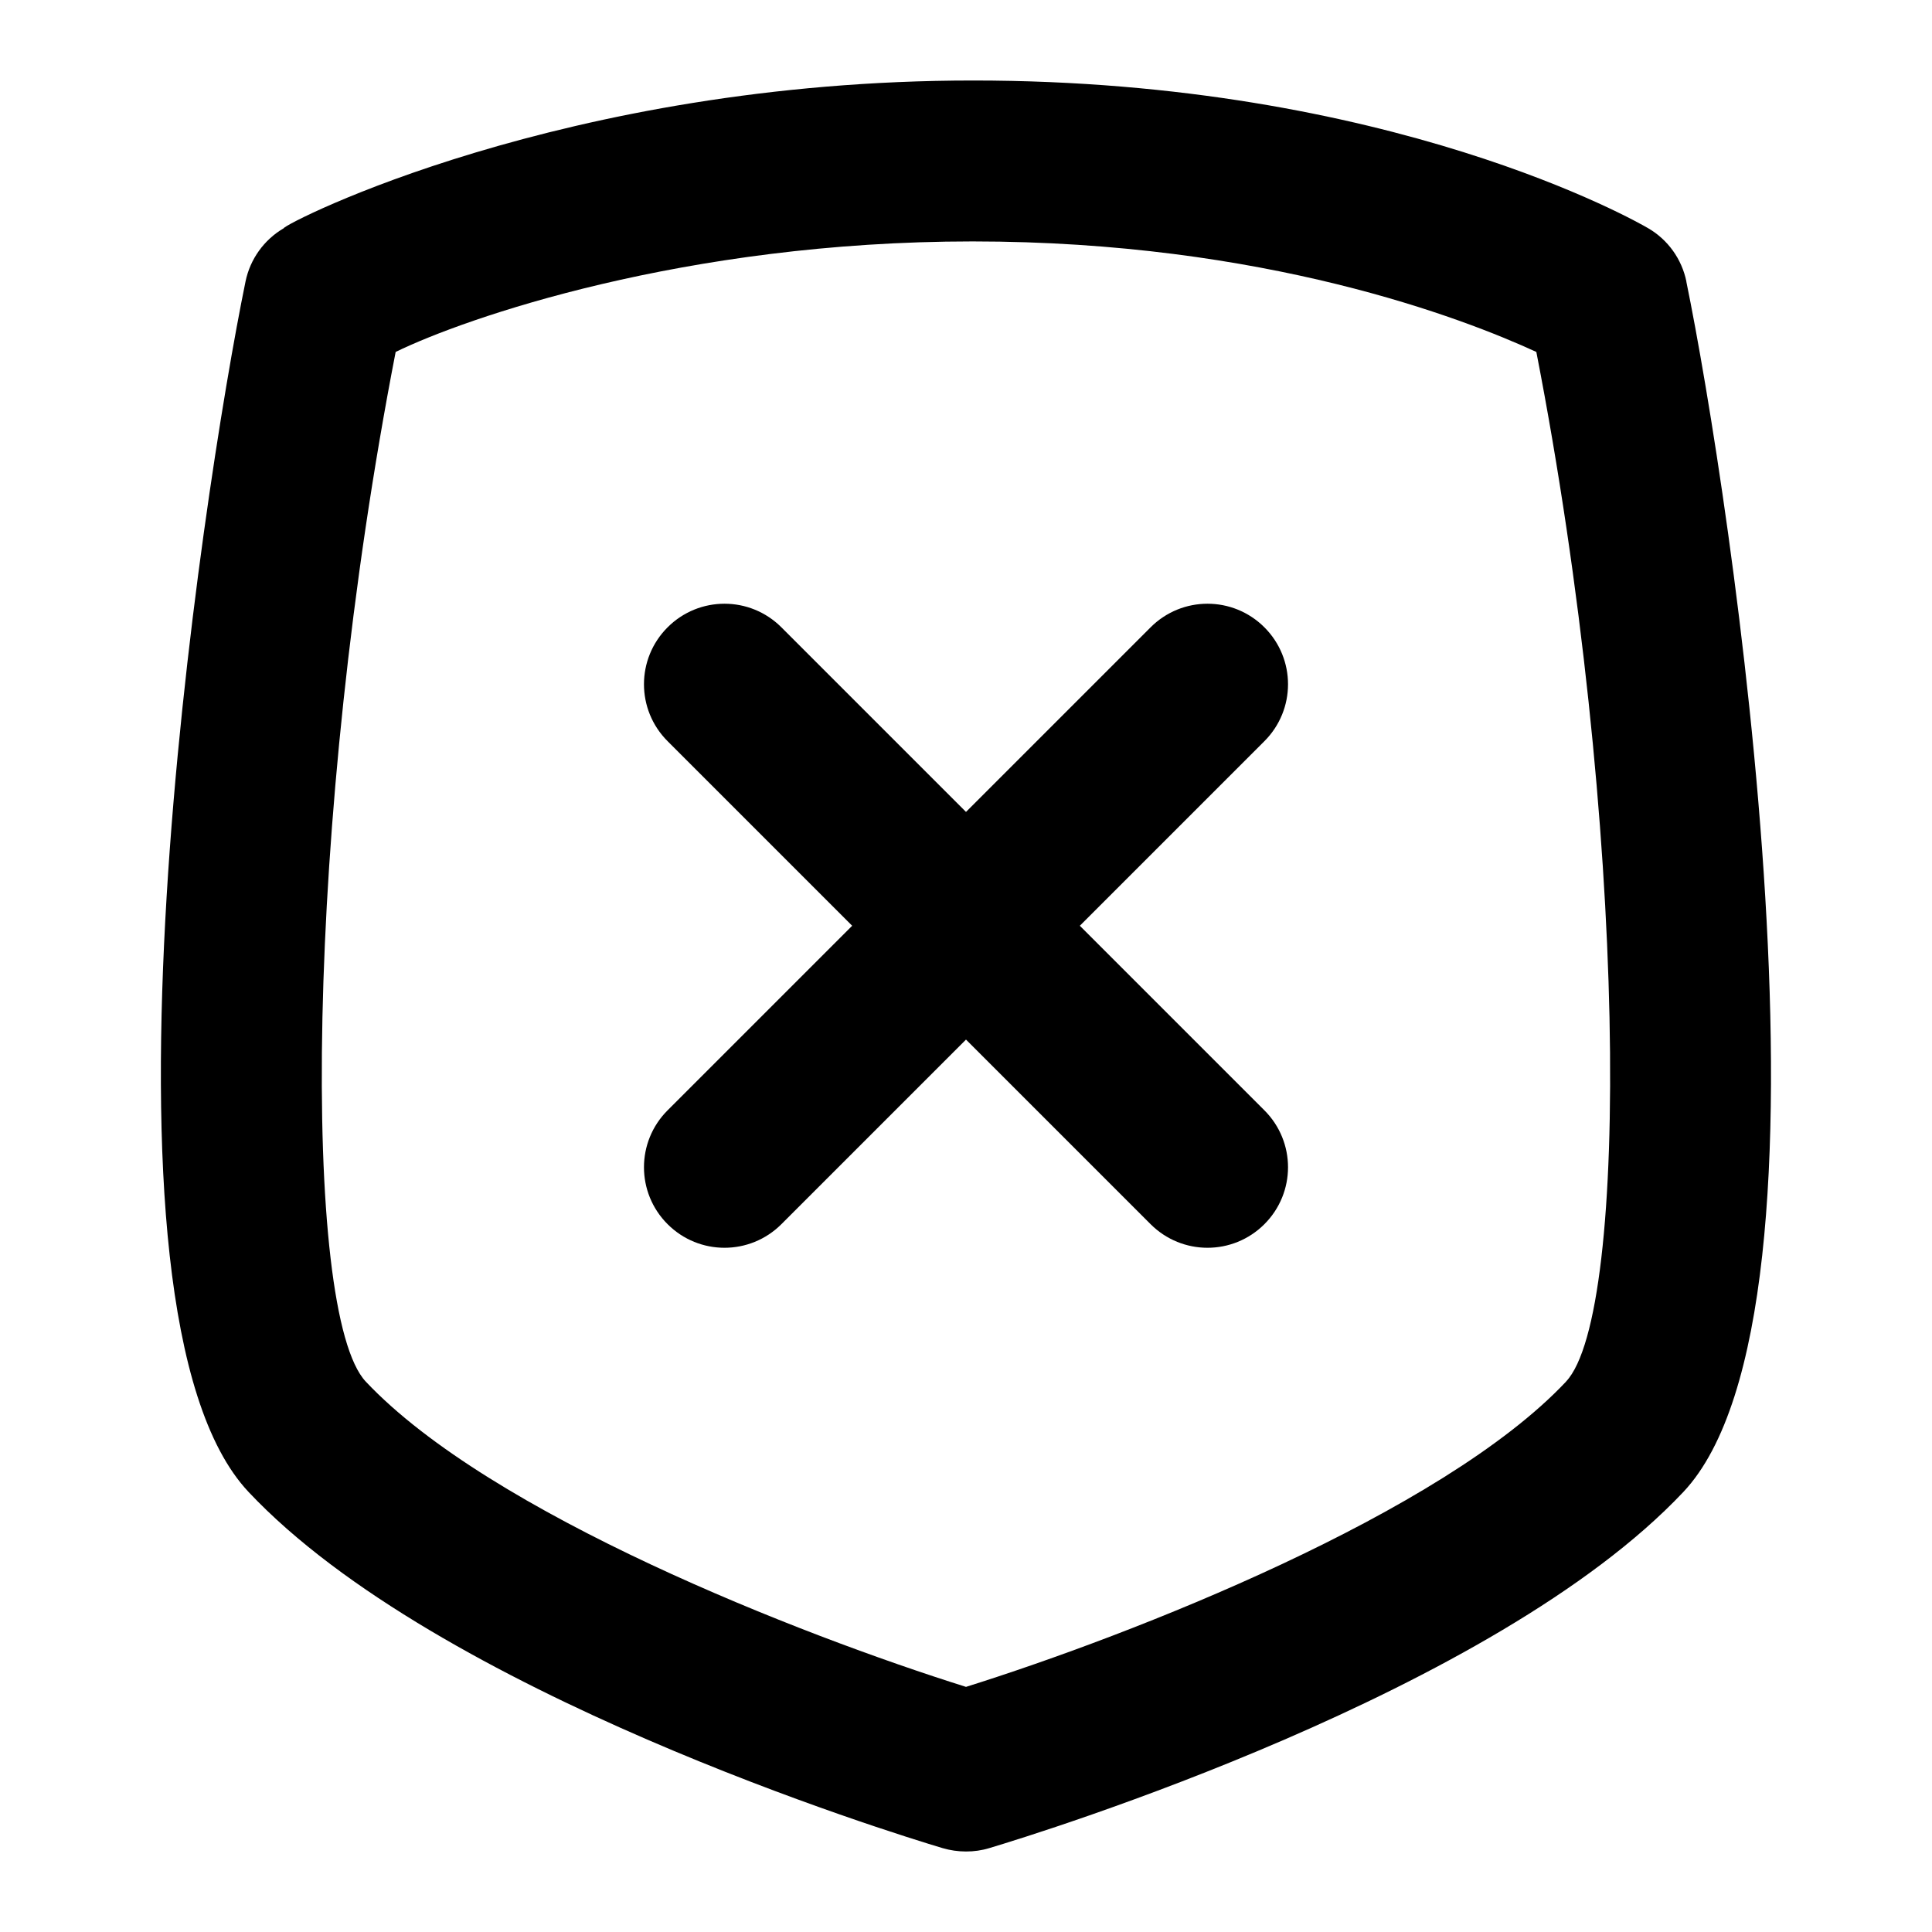 <svg id="Layer_1" viewBox="0 0 24 24" xmlns="http://www.w3.org/2000/svg" data-name="Layer 1"><path d="m20.949 3.497c-.057-.278-.229-.519-.475-.662-.129-.076-3.201-1.835-8.384-1.835-5.09 0-8.556 1.778-8.565 1.835-.245.143-.418.384-.475.662-.534 2.601-2.093 12.774.038 15.037 2.347 2.493 7.986 4.234 8.621 4.424.187.055.394.057.58 0 .635-.19 6.273-1.931 8.623-4.425 2.129-2.264.57-12.436.036-15.036zm-1.495 13.666c-1.544 1.641-5.395 3.146-7.454 3.792-2.06-.647-5.91-2.151-7.456-3.792-.796-.846-.764-6.953.371-12.791.852-.417 3.585-1.373 7.167-1.373 3.626 0 6.1.957 7.003 1.373 1.135 5.837 1.166 11.945.369 12.79zm-3.747-7.956-2.293 2.293 2.293 2.293c.391.391.391 1.023 0 1.414s-1.023.391-1.414 0l-2.293-2.293-2.293 2.293c-.391.391-1.023.391-1.414 0s-.391-1.023 0-1.414l2.293-2.293-2.293-2.293c-.391-.391-.391-1.023 0-1.414s1.023-.391 1.414 0l2.293 2.293 2.293-2.293c.391-.391 1.023-.391 1.414 0s.391 1.023 0 1.414z"/></svg>